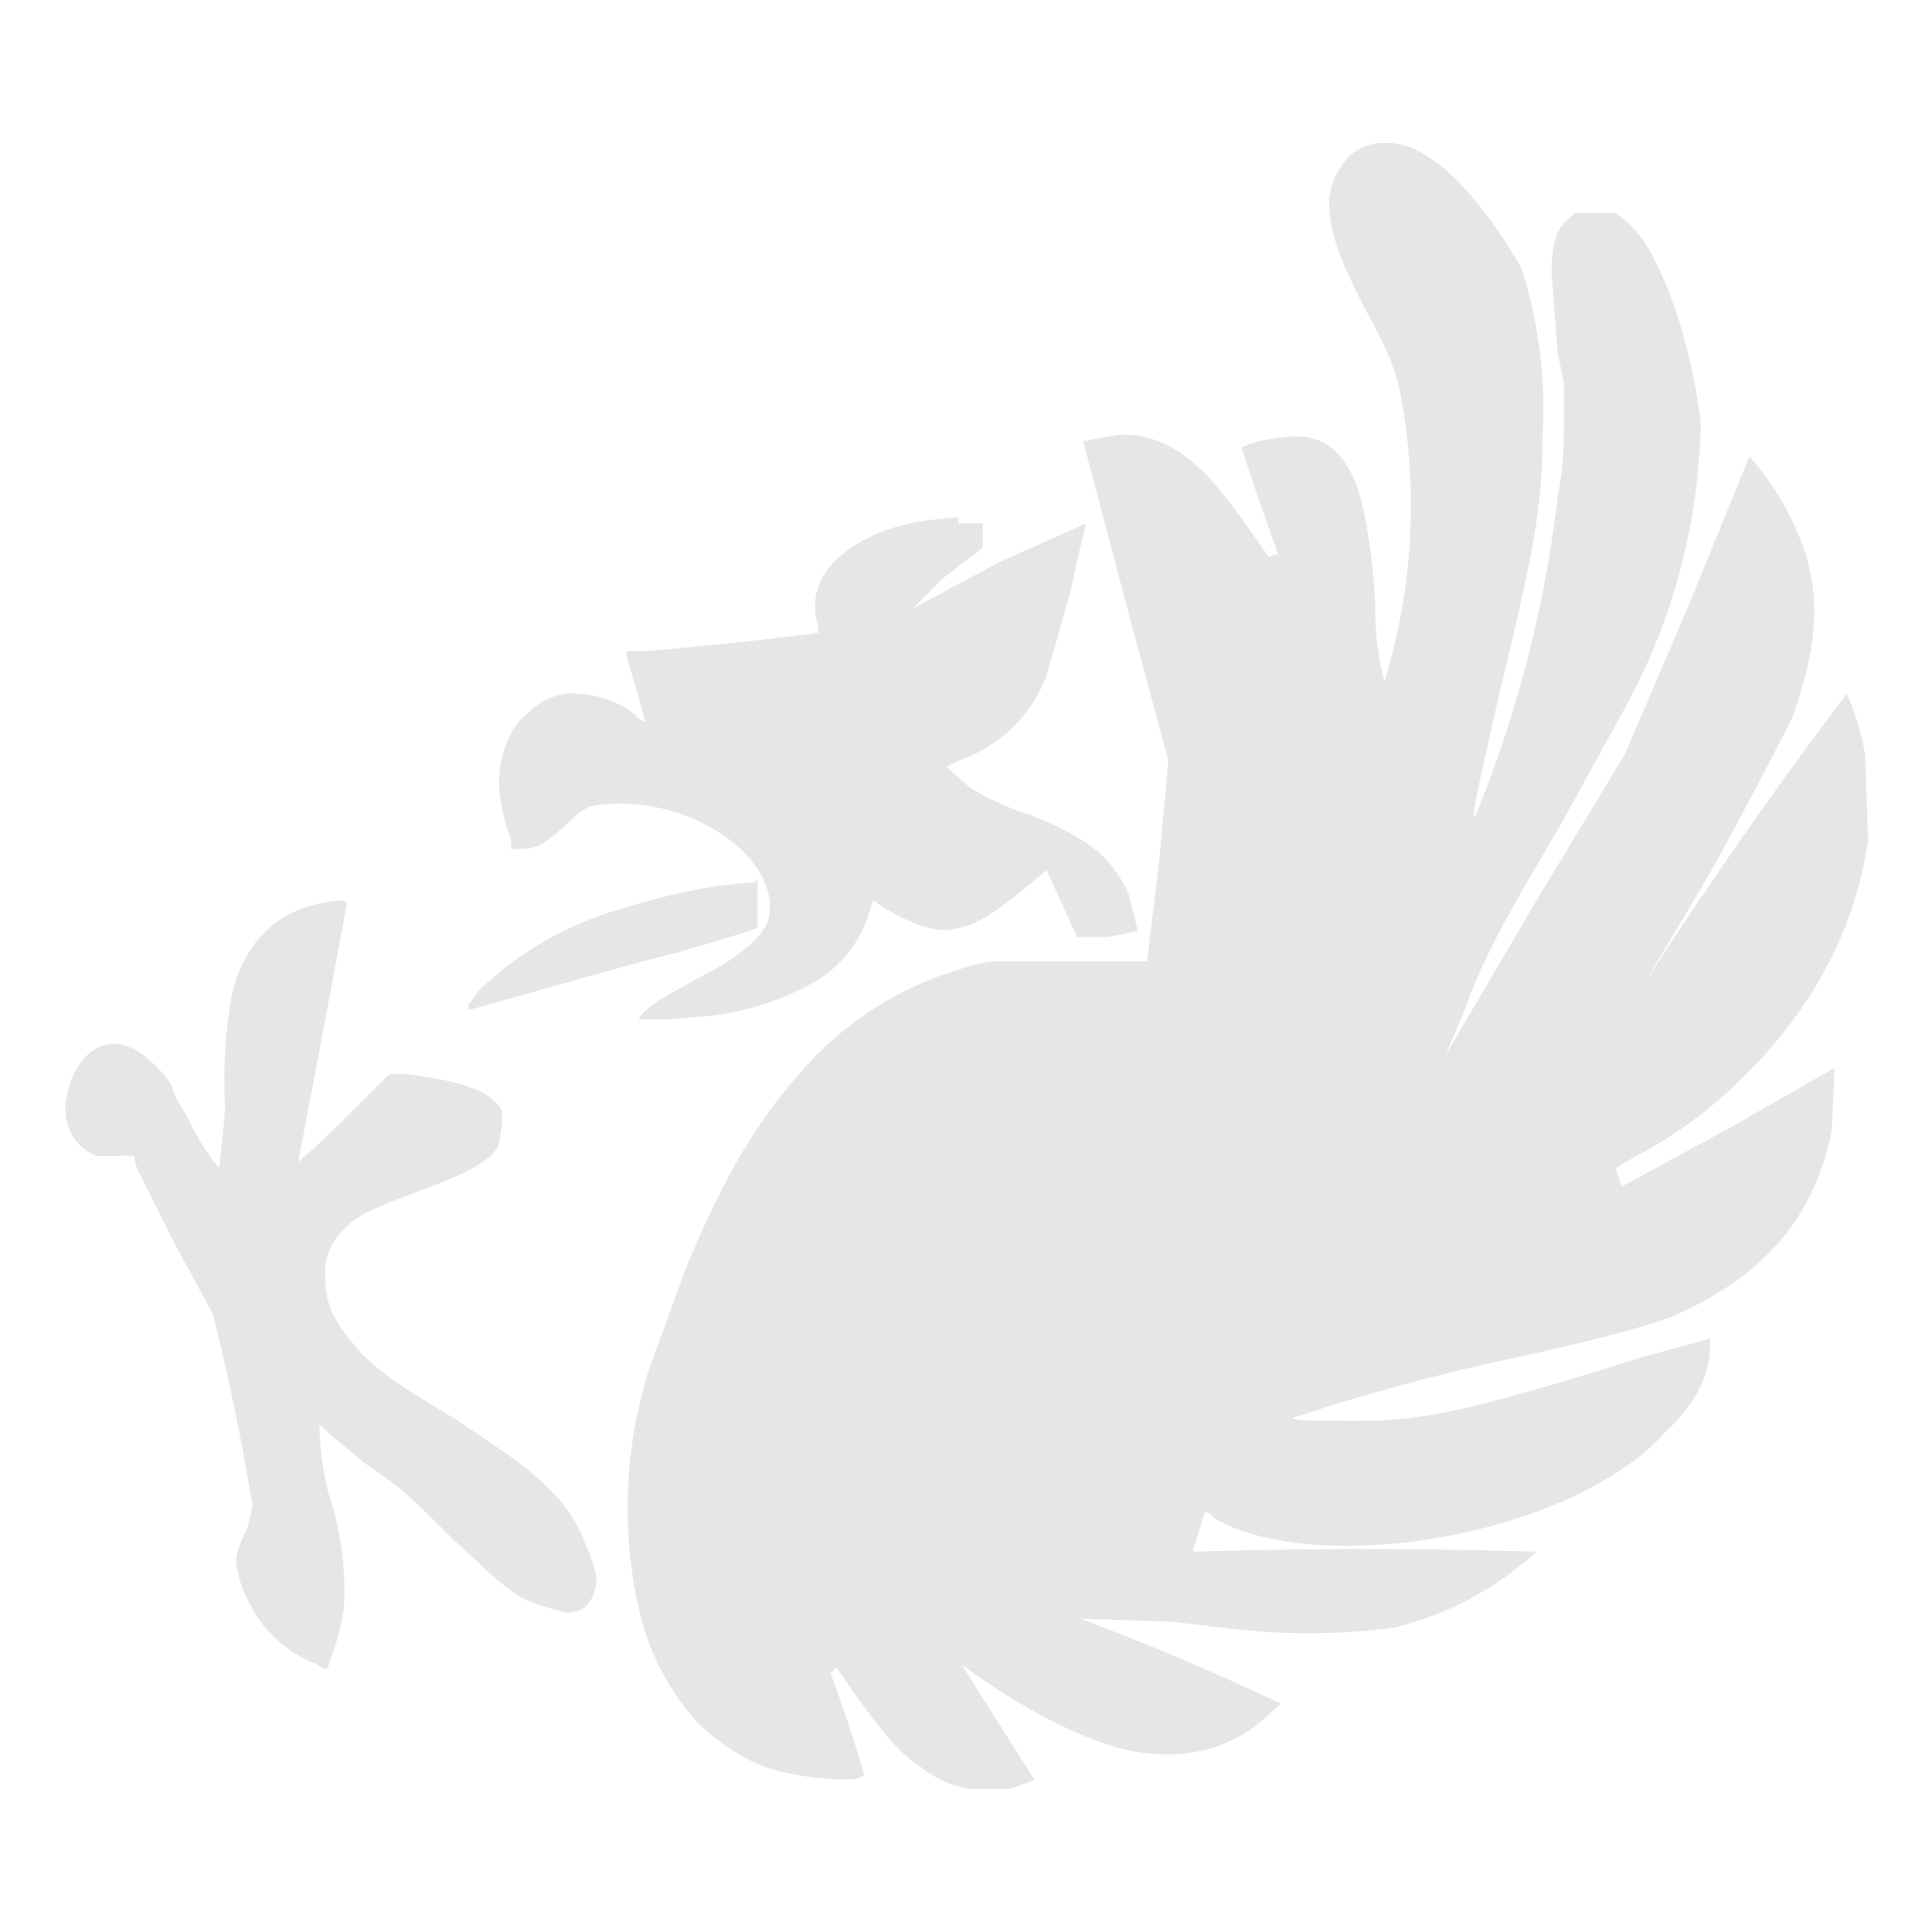<svg xmlns="http://www.w3.org/2000/svg" width="24" height="24" viewBox="0 0 6.35 6.35"><defs><linearGradient id="b"><stop offset="0" stop-color="#020000"/><stop offset="1" stop-color="#6f918a" stop-opacity="0"/></linearGradient><linearGradient id="a"><stop offset="0" stop-color="#162d50"/><stop offset="1" stop-color="#2c5aa0"/></linearGradient></defs><path d="M4.56.47h-.02a.16.16 0 0 0-.12.06.23.23 0 0 0-.05.17c.01.08.03.15.13.34.06.11.08.16.1.24a1.96 1.96 0 0 1-.05.96.96.96 0 0 1-.03-.25 1.91 1.91 0 0 0-.04-.32c-.04-.18-.13-.26-.28-.23a.4.4 0 0 0-.12.03l.06.18.06.17-.03.01-.05-.07A1.94 1.94 0 0 0 4 1.6c-.1-.12-.21-.18-.33-.17l-.11.02.14.53.14.52-.03.33-.04.33h-.49c-.05 0-.11.02-.17.04-.2.07-.37.19-.5.35-.14.16-.25.36-.36.63l-.12.33a1.52 1.52 0 0 0-.03.78.83.83 0 0 0 .2.38c.1.09.19.14.3.16.1.02.24.03.24 0a5.02 5.02 0 0 0-.11-.33l.02-.02.04.06c.1.14.16.22.24.27.05.04.1.06.16.07h.13l.08-.03-.24-.38c.16.12.36.23.5.27.17.05.34.03.47-.07l.08-.07a8 8 0 0 0-.66-.28l.3.01.17.02a2.18 2.18 0 0 0 .56 0 1.06 1.06 0 0 0 .47-.25 18.88 18.88 0 0 0-1.13 0l.04-.13s.02 0 .03.02c.26.15.82.11 1.22-.09.11-.06.19-.11.26-.19.1-.09.15-.19.15-.28V4.4l-.22.06-.16.05c-.4.12-.56.16-.77.16-.12 0-.23 0-.22-.01a6.78 6.78 0 0 1 .65-.18c.32-.07.44-.1.59-.15.3-.13.47-.32.53-.61l.01-.21-.35.2-.35.19-.02-.06.05-.03c.15-.08.26-.16.38-.28.23-.23.36-.49.4-.77l-.01-.28a.84.84 0 0 0-.06-.2 15.26 15.26 0 0 0-.67.96l.22-.37a15.45 15.45 0 0 0 .27-.51c.08-.22.1-.4.03-.58a.94.94 0 0 0-.17-.28l-.2.49-.21.49-.29.48-.3.51.06-.14c.06-.17.13-.3.32-.62l.22-.4a2.02 2.02 0 0 0 .24-.92c-.02-.18-.08-.4-.15-.53A.37.37 0 0 0 5.31.7h-.13c-.06.04-.08.08-.08.2l.02.26.02.1v.11c0 .12 0 .15-.02.26a3.98 3.98 0 0 1-.27 1.05c-.02.02.02-.14.08-.41.11-.45.14-.61.14-.84A1.5 1.5 0 0 0 5 .88c-.08-.14-.2-.3-.3-.36a.25.25 0 0 0-.13-.05zM3.15 1.7l-.1.01c-.15.02-.26.08-.32.15a.2.2 0 0 0-.04.2v.02a12.06 12.06 0 0 1-.57.06h-.03-.03v.02l.03.1.03.11s-.02 0-.03-.02a.34.34 0 0 0-.19-.07.2.2 0 0 0-.16.06.2.2 0 0 0-.06.07.36.36 0 0 0-.04.15c0 .07.02.15.04.2v.03h.04c.09 0 .15-.11.22-.14a.57.57 0 0 1 .2 0c.23.04.4.2.39.34 0 .04-.02.07-.05.1a.56.56 0 0 1-.14.1l-.09.05a1.4 1.4 0 0 0-.07.04c-.04.02-.08.06-.08.07h.11l.11-.01a.9.9 0 0 0 .37-.12.4.4 0 0 0 .17-.23l.01-.03.03.02c.1.06.18.09.25.07.06-.01.12-.05.23-.14l.06-.05.05.11.05.11h.1l.1-.02-.03-.12a.39.39 0 0 0-.14-.17 1 1 0 0 0-.18-.09.9.9 0 0 1-.2-.09l-.08-.07.04-.02a.47.47 0 0 0 .29-.28l.08-.28a3.95 3.95 0 0 1 .05-.22l-.29.13L3 2l.1-.1.13-.1v-.01-.04-.03h-.08zm-.67 1.2c-.17.01-.32.05-.48.1a1.1 1.1 0 0 0-.43.26l-.02.03a.1.1 0 0 0-.01.01v.02l.57-.16.12-.03.2-.06.06-.02v-.1-.06zm-1.35.06A.43.43 0 0 0 .96 3c-.1.05-.17.14-.2.28a1.6 1.6 0 0 0-.02.36 4.28 4.28 0 0 1-.02.2.86.86 0 0 1-.1-.16l-.04-.07-.02-.05a.42.42 0 0 0-.1-.1.19.19 0 0 0-.08-.03c-.08 0-.14.07-.16.17-.02.09.02.17.1.2h.06a.3.3 0 0 1 .06 0l.01.04.12.24.13.24a7.51 7.51 0 0 1 .13.63.6.6 0 0 1-.02.08c-.04.08-.04.1-.02.17.05.14.13.22.25.27.03.02.04.02.04 0a.85.85 0 0 0 .05-.18 1 1 0 0 0-.05-.38.95.95 0 0 1-.03-.23l.03.03.12.1c.13.09.14.1.29.25l.13.12c.07.06.1.08.17.1l.07.02c.06 0 .09-.03.1-.1 0-.04-.02-.09-.05-.16a.5.5 0 0 0-.12-.16c-.06-.06-.12-.1-.3-.22-.17-.1-.24-.15-.3-.21-.08-.09-.12-.15-.12-.24a.2.2 0 0 1 .06-.17c.05-.05.1-.07.26-.13s.23-.1.25-.15l.01-.06v-.05c-.04-.07-.15-.1-.32-.12h-.05l-.15.15a3 3 0 0 1-.15.14l.08-.42.08-.43-.01-.01zm.41.34z" fill="#e6e6e6"/></svg>
